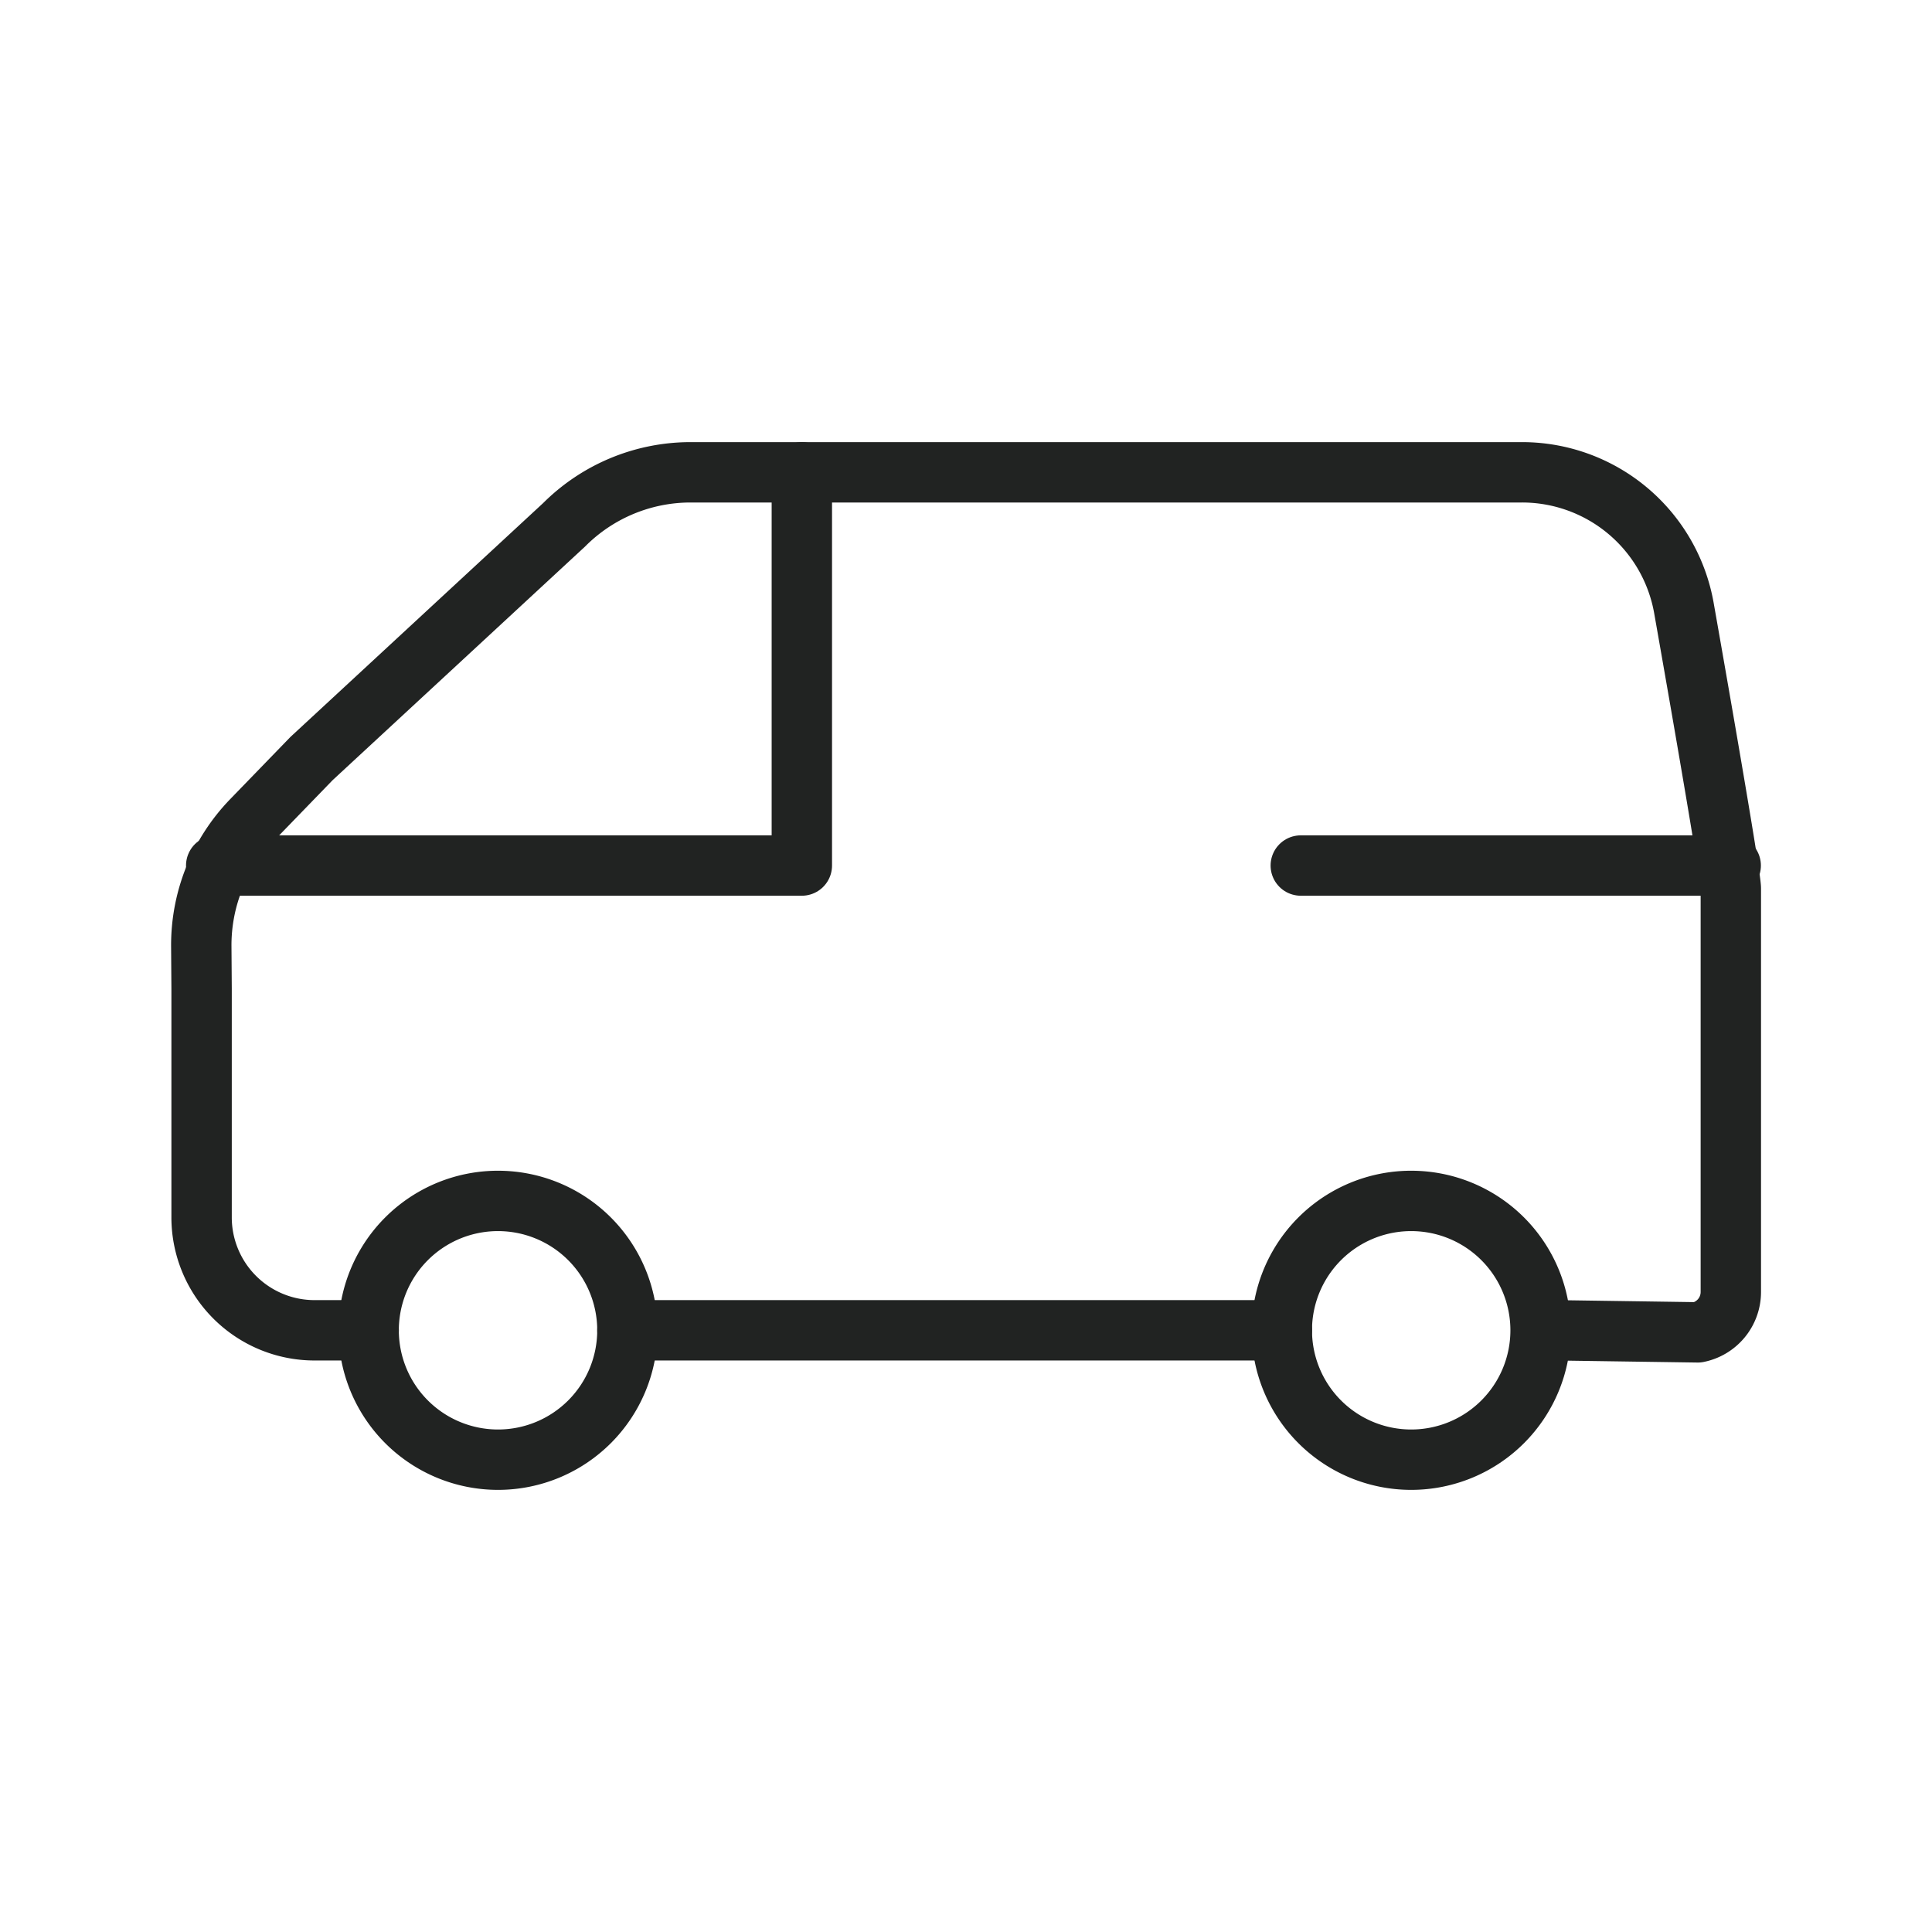 <svg id="car09" xmlns="http://www.w3.org/2000/svg" width="32" height="32" viewBox="0 0 32 32">
  <path id="Fill_1" data-name="Fill 1" d="M0,32H32V0H0Z" fill="none" opacity="0"/>
  <g id="bk" transform="translate(3.334 7.823)">
    <g id="Group_43" data-name="Group 43" transform="translate(0)">
      <path id="Stroke_3" data-name="Stroke 3" d="M0,.5H10.84" transform="translate(7.058 13.711)" fill="none" stroke="#212322" stroke-linecap="round" stroke-linejoin="round" stroke-miterlimit="10" stroke-width="1"/>
      <g id="Group_14" data-name="Group 14">
        <path id="Stroke_4" data-name="Stroke 4" d="M0,2.143A2.143,2.143,0,1,0,2.143,0,2.142,2.142,0,0,0,0,2.143Z" transform="translate(2.772 12.068)" fill="none" stroke="#212322" stroke-linecap="round" stroke-linejoin="round" stroke-miterlimit="10" stroke-width="1"/>
        <path id="Stroke_6" data-name="Stroke 6" d="M0,2.143A2.143,2.143,0,1,0,2.143,0,2.142,2.142,0,0,0,0,2.143Z" transform="translate(17.897 12.068)" fill="none" stroke="#212322" stroke-linecap="round" stroke-linejoin="round" stroke-miterlimit="10" stroke-width="1"/>
        <path id="Stroke_8" data-name="Stroke 8" d="M0,6.513H9.7V0" transform="translate(0.247 0)" fill="none" stroke="#212322" stroke-linecap="round" stroke-linejoin="round" stroke-miterlimit="10" stroke-width="1"/>
        <path id="Stroke_10" data-name="Stroke 10" d="M2.772,14.211h-.9A1.871,1.871,0,0,1,.005,12.339V8.551L0,7.86a2.979,2.979,0,0,1,.839-2.1l.987-1.019L6.011.868A2.959,2.959,0,0,1,8.1,0H21.876a2.722,2.722,0,0,1,2.679,2.237s.779,4.4.779,4.657v6.683a.682.682,0,0,1-.548.668l-2.413-.035" transform="translate(0)" fill="none" stroke="#212322" stroke-linecap="round" stroke-linejoin="round" stroke-miterlimit="10" stroke-width="1"/>
        <path id="Stroke_12" data-name="Stroke 12" d="M0,.5H7.121" transform="translate(18.211 6.013)" fill="none" stroke="#212322" stroke-linecap="round" stroke-linejoin="round" stroke-miterlimit="10" stroke-width="1"/>
      </g>
    </g>
  </g>
</svg>
